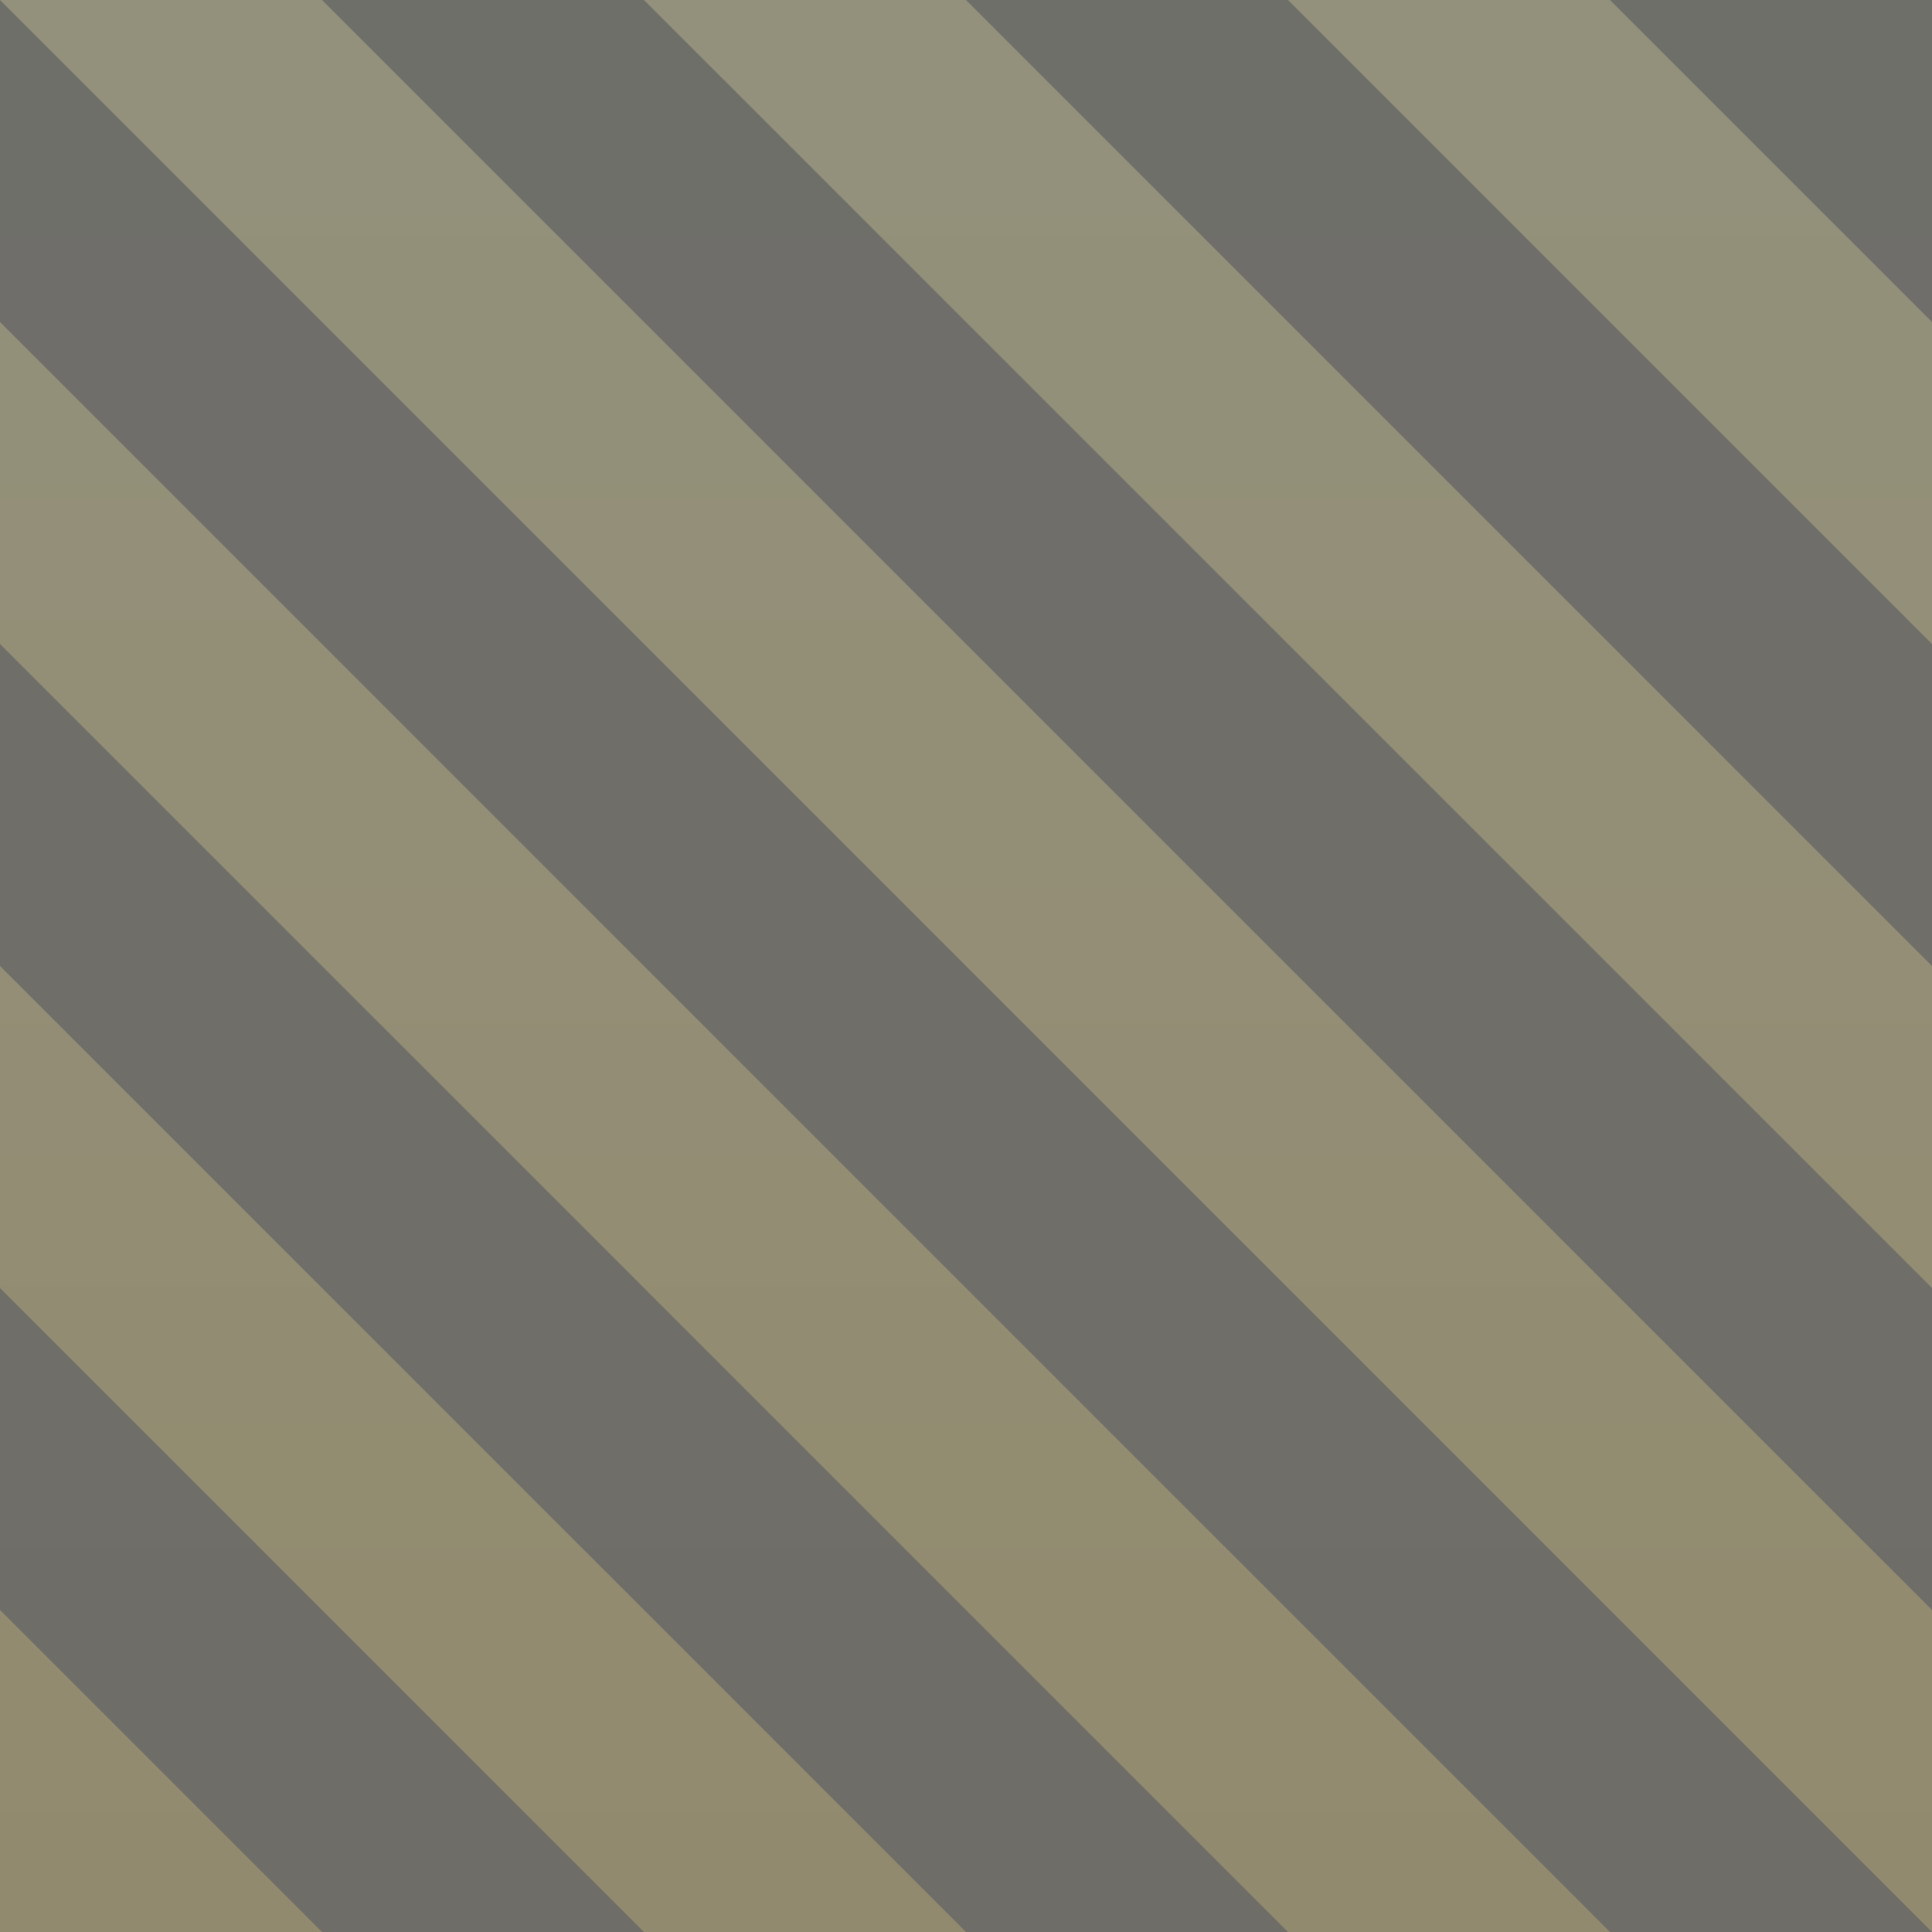 <?xml version="1.0" encoding="UTF-8" standalone="no"?>
<svg
   width="128"
   height="128"
   version="1.1"
   id="svg16"
   xmlns:xlink="http://www.w3.org/1999/xlink"
   xmlns="http://www.w3.org/2000/svg"
   xmlns:svg="http://www.w3.org/2000/svg"
   xmlns:rdf="http://www.w3.org/1999/02/22-rdf-syntax-ns#"
   xmlns:cc="http://creativecommons.org/ns#"
   xmlns:dc="http://purl.org/dc/elements/1.1/">
  <rect width="100%" height="100%" fill="#808080" stroke="none"/>
  <defs
     id="defs8">
    <linearGradient
       xlink:href="#a"
       id="b"
       gradientUnits="userSpaceOnUse"
       gradientTransform="matrix(0,0.37,-0.985,0,295.385,-30.36)"
       x1="82.054"
       y1="234.999"
       x2="428"
       y2="234.999" />
    <linearGradient
       id="a">
      <stop
         offset="0"
         stop-color="#f9f06b"
         id="stop3" />
      <stop
         offset="1"
         stop-color="#f5c211"
         id="stop5" />
    </linearGradient>
  </defs>
  <g
     id="g1160"
     style="opacity:0.2">
    <rect
       id="rect1047"
       width="128"
       height="128"
       x="0"
       y="0"
       style="opacity:0.8;fill:url(#b)" />
    <path
       d="M 0,0 V 21.334 L 106.666,128 H 128 Z M 21.334,0 128,106.666 V 85.334 L 42.666,0 Z M 64,0 128,64 V 42.666 L 85.334,0 Z M 106.666,0 128,21.334 V 0 Z M 0,42.666 V 64 l 64,64 H 85.334 Z M 0,85.334 V 106.666 L 21.334,128 h 21.332 z"
       id="path1136"
       style="opacity:0.8" />
  </g>
</svg>
